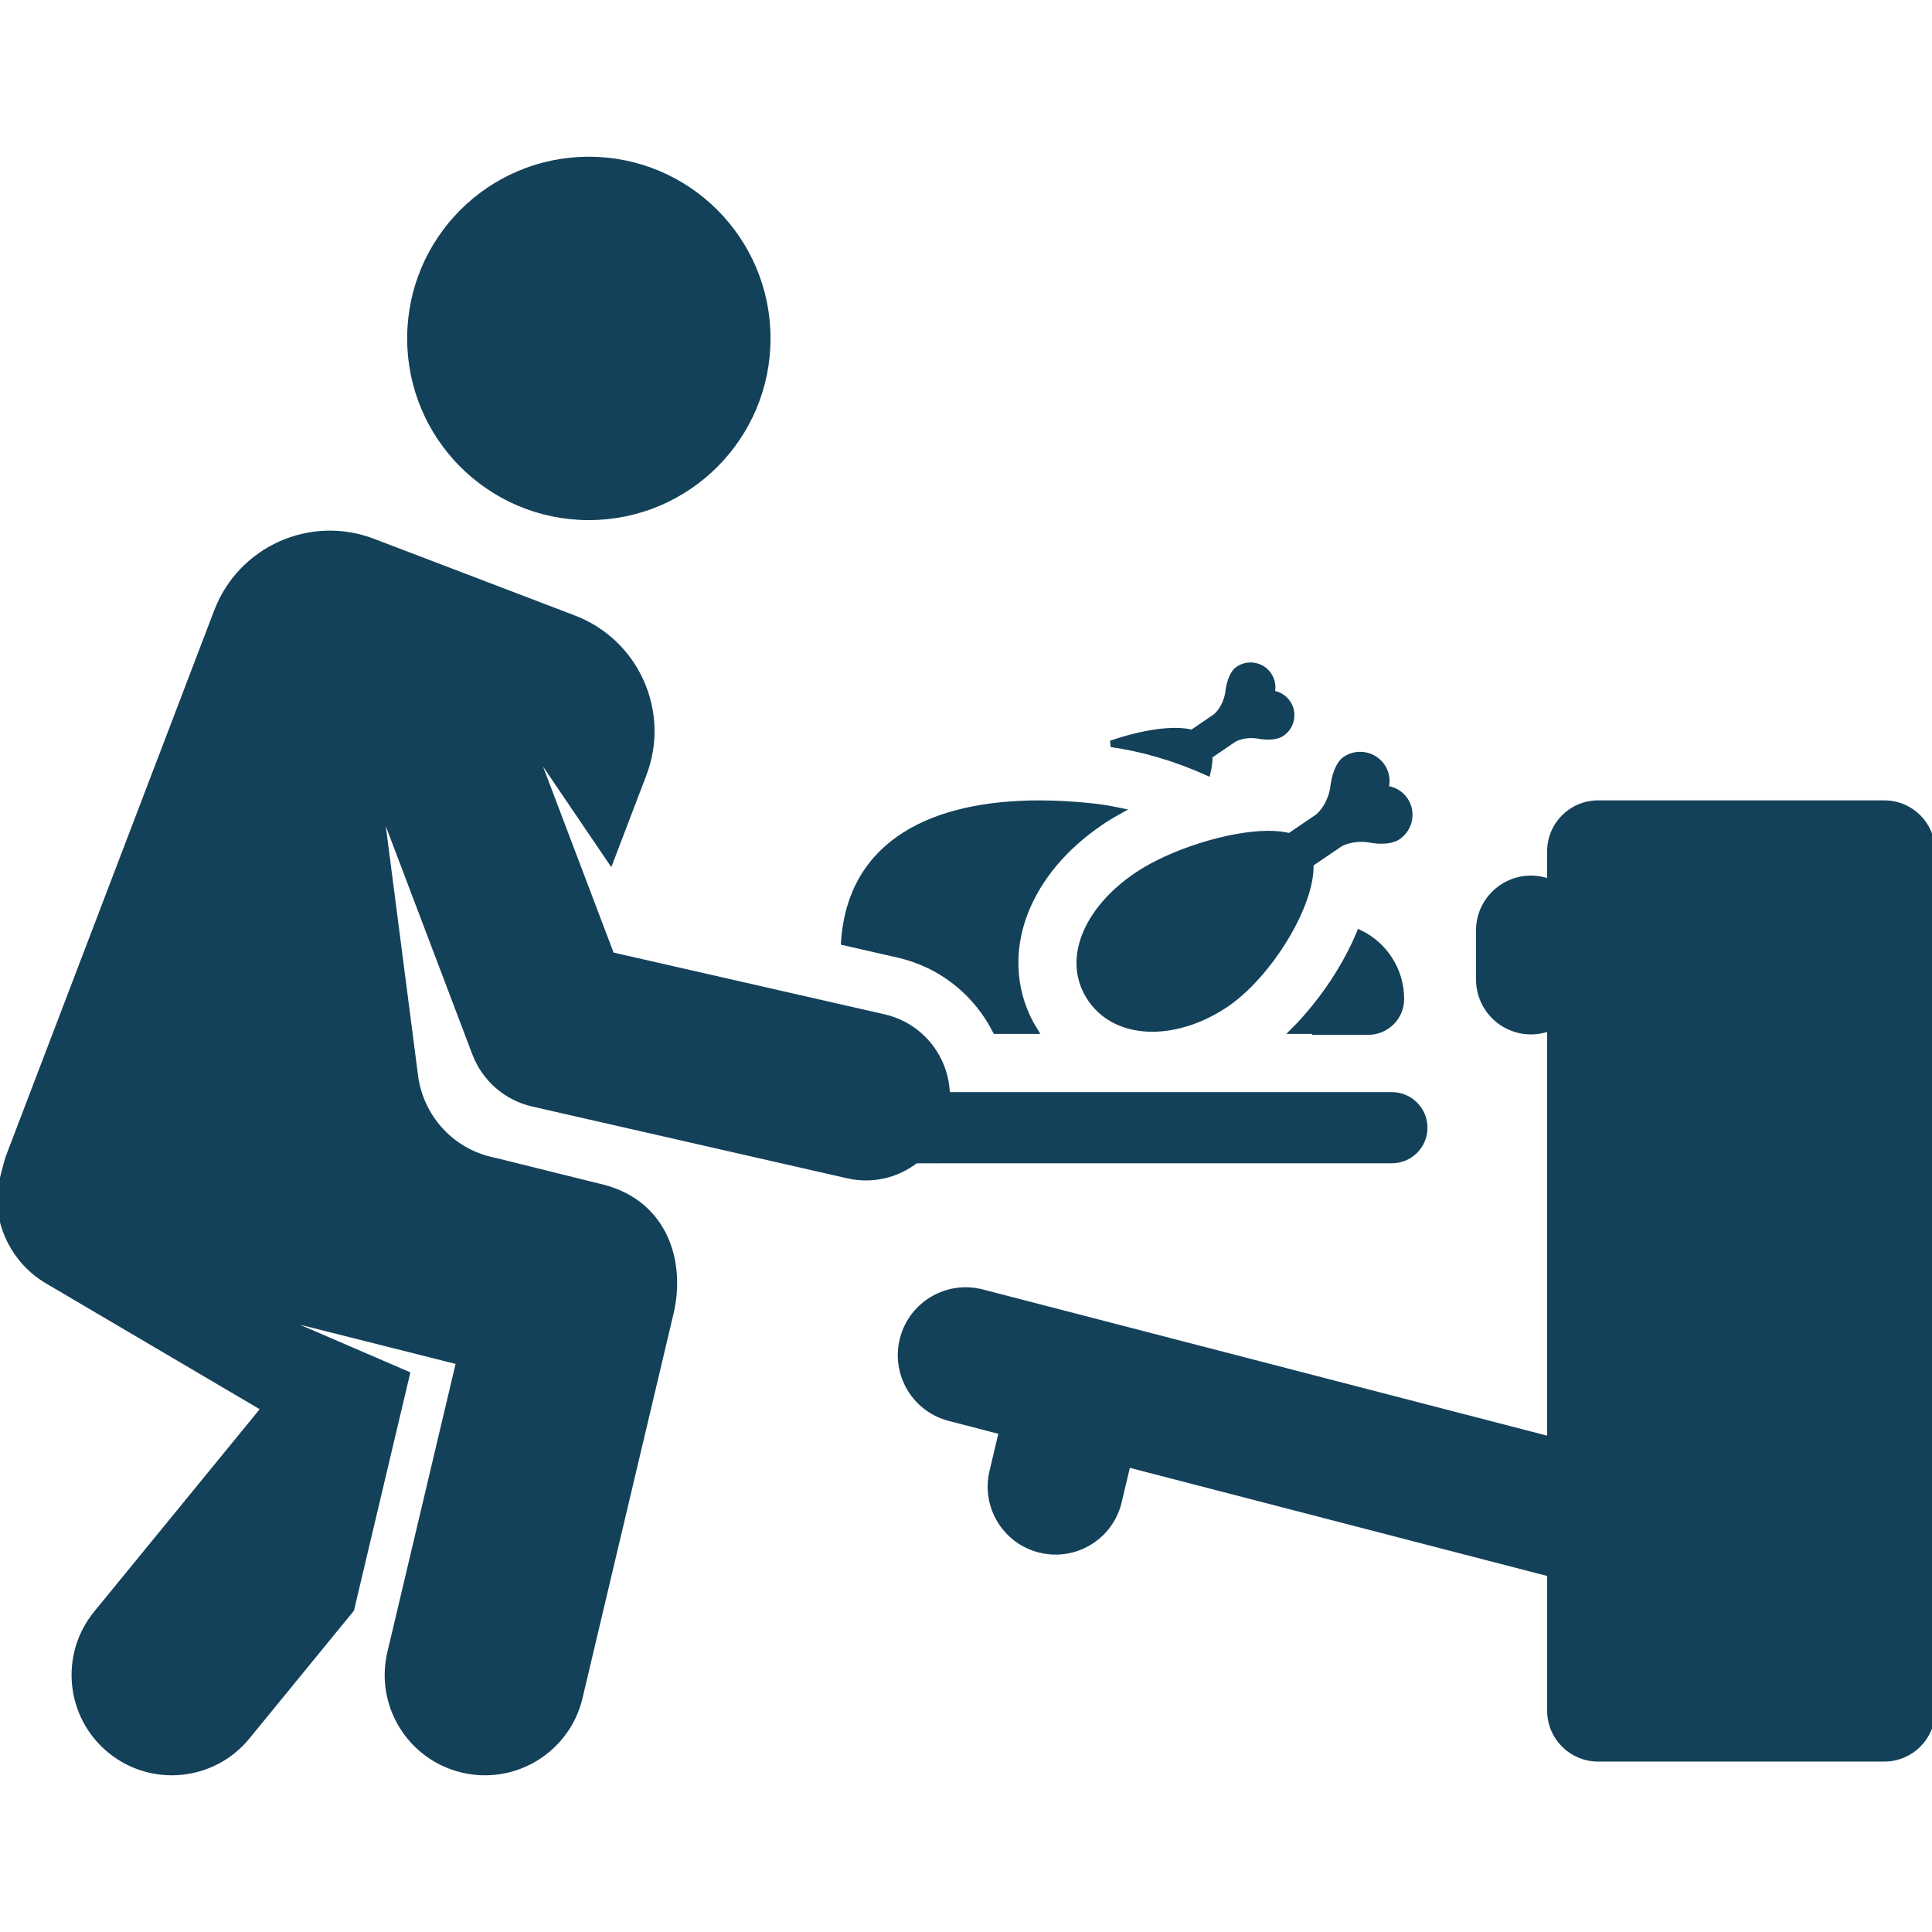 <svg fill="#14415a" height="64px" width="64px" version="1.1" id="Capa_1" xmlns="http://www.w3.org/2000/svg" xmlns:xlink="http://www.w3.org/1999/xlink" viewBox="0 0 298.697 298.697" xml:space="preserve" stroke="#14415a"><g id="SVGRepo_bgCarrier" stroke-width="0"></g><g id="SVGRepo_tracerCarrier" stroke-linecap="round" stroke-linejoin="round"></g><g id="SVGRepo_iconCarrier"> <g> <path d="M186.956,116.825l3.841-2.614c1.492-0.737,3.007-0.637,3.807-0.501c0.063,0.012,2.309,0.478,3.551-0.367 c1.529-1.039,1.93-3.129,0.885-4.655c-0.595-0.876-1.526-1.366-2.503-1.446c0.285-0.934,0.171-1.984-0.421-2.853 c-1.039-1.535-3.129-1.93-4.658-0.888c-0.854,0.581-1.364,2.107-1.523,3.542c-0.071,0.546-0.433,2.42-1.939,3.778l-3.684,2.511 c-2.875-0.783-7.892,0.043-12.528,1.668c5.01,0.725,10.005,2.199,14.883,4.392C186.878,118.471,186.997,117.601,186.956,116.825z"></path> <path d="M153.953,159.35h5.988c-3.382-5.437-3.934-12.074-1.479-18.35c2.074-5.303,6.098-10.097,11.634-13.862 c0.903-0.615,1.876-1.206,2.898-1.773c-1.346-0.282-2.714-0.509-4.107-0.66c-2.787-0.303-5.522-0.462-8.167-0.462 c-16.266,0-29.143,5.883-30.199,21.414l8.351,1.903C145.666,149.109,151.034,153.583,153.953,159.35z"></path> <path d="M211.543,159.49c2.787,0,5.046-2.259,5.046-5.046c0-4.407-2.546-8.31-6.364-10.164c-1.674,4.018-4.107,7.975-6.874,11.406 c-1.054,1.307-2.152,2.537-3.277,3.664h3.277v0.14H211.543z"></path> <path d="M196.131,128.949c-6.031,0-15.098,2.841-20.41,6.456c-7.707,5.242-11.129,13.051-7.069,19.018 c2.102,3.09,5.574,4.59,9.503,4.59c3.658,0,7.713-1.3,11.429-3.827c6.605-4.498,13.302-15.388,12.991-21.649l4.641-3.154 c1.141-0.565,2.292-0.727,3.227-0.727c0.545,0,1.016,0.055,1.371,0.118c0.042,0.008,0.817,0.169,1.762,0.169 c0.844,0,1.824-0.129,2.535-0.613c1.845-1.258,2.326-3.778,1.073-5.631c-0.723-1.054-1.851-1.646-3.029-1.74 c0.342-1.13,0.211-2.397-0.51-3.453c-0.785-1.154-2.059-1.774-3.355-1.774c-0.786,0-1.579,0.228-2.277,0.703 c-1.031,0.7-1.646,2.551-1.842,4.282c-0.083,0.655-0.521,2.921-2.341,4.57l-4.455,3.032 C198.457,129.066,197.357,128.949,196.131,128.949z"></path> <circle cx="91.039" cy="52.321" r="27.59"></circle> <path d="M215.197,179.35c2.762,0,5-2.238,5-5s-2.238-5-5-5c-28.955,0-39.387,0-68.837,0c-0.063-5.648-3.961-10.73-9.711-12.04 l-42.158-9.607l-12.512-32.992l12.406,18.279l5.08-13.305c3.672-9.616-1.147-20.388-10.764-24.06l-31.05-11.856 c-9.616-3.672-20.388,1.147-24.06,10.763L1.569,178.402c-0.441,0.886-1.536,5.674-1.536,5.674 c-0.359,5.475,2.294,10.947,7.345,13.921l33.527,19.736l-25.954,31.741c-5.244,6.413-4.296,15.863,2.117,21.107 c6.415,5.244,15.865,4.295,21.107-2.117l16.088-19.675l8.6-36.321l-22.42-9.67l30.592,7.705l-10.656,45.01 c-1.908,8.062,3.079,16.144,11.141,18.053c8.045,1.907,16.141-3.067,18.053-11.141l14.063-59.399 c1.89-7.98-0.938-16.842-10.272-19.342c-18.586-4.613-16.41-4.08-17.411-4.308c-6.437-1.467-10.999-6.813-11.812-12.996 l-5.537-42.803l14.888,39.257c1.484,3.914,4.829,6.825,8.91,7.755l48.692,11.097c3.723,0.848,7.531-0.047,10.466-2.335 C156.858,179.35,199.911,179.35,215.197,179.35z"></path> <path d="M291.334,124.243H247.06c-4.067,0-7.363,3.297-7.363,7.363v4.853c-0.927-0.376-1.938-0.587-3-0.587c-4.418,0-8,3.582-8,8 v7.554c0,4.418,3.582,8,8,8c1.062,0,2.073-0.211,3-0.587v63.768l-87.885-22.769c-5.348-1.384-10.804,1.827-12.188,7.173 c-1.385,5.346,1.826,10.803,7.173,12.188l8.146,2.11l-1.477,6.236c-1.271,5.374,2.054,10.763,7.428,12.035 c5.396,1.273,10.766-2.07,12.035-7.428l1.379-5.826l65.389,16.941v21.218c0,4.067,3.297,7.363,7.363,7.363h44.273 c4.067,0,7.363-3.297,7.363-7.363v-132.88C298.697,127.54,295.4,124.243,291.334,124.243z"></path> </g> </g></svg>